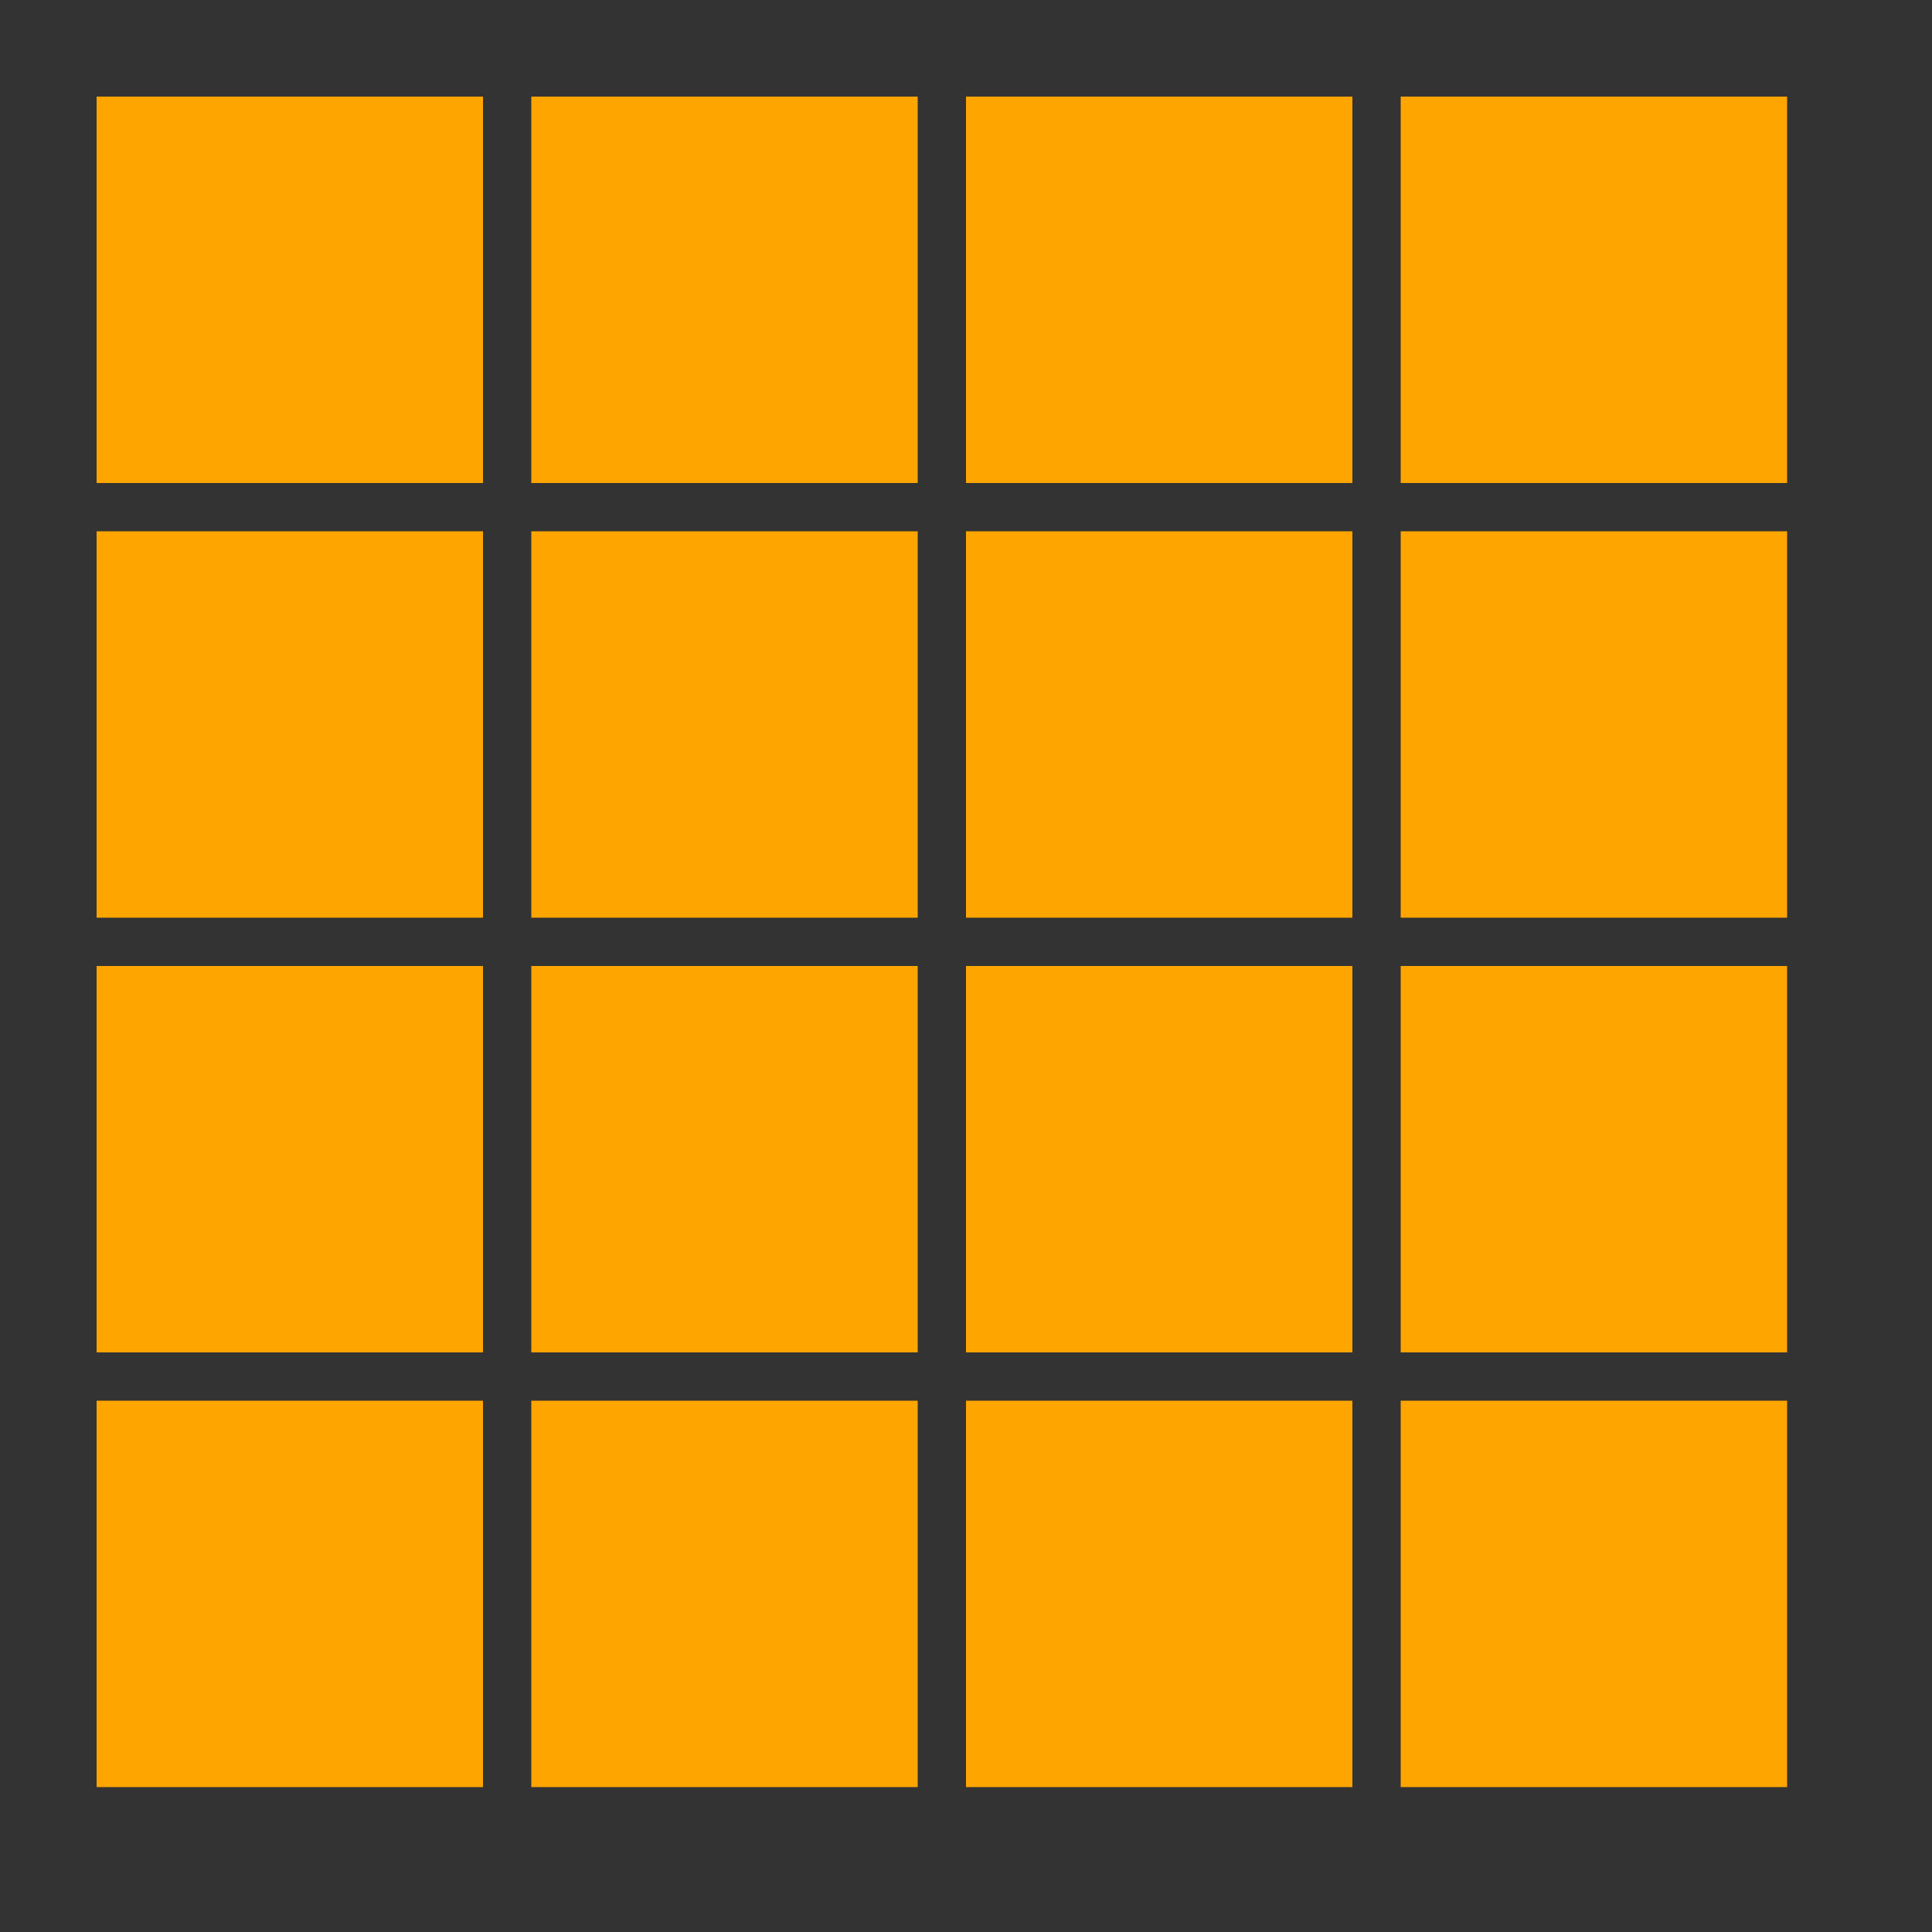 <?xml version="1.0" encoding="UTF-8"?>
<svg width="400px" height="400px" viewBox="0 0 400 400" version="1.1" xmlns="http://www.w3.org/2000/svg">
    <g stroke="none" stroke-width="1" fill="none" fill-rule="evenodd">
        <rect fill="#333333" x="0" y="0" width="400" height="400"></rect>
        <g transform="translate(20, 20)" fill="#FFA500">
            <rect x="0" y="0" width="80" height="80"></rect>
            <rect x="90" y="0" width="80" height="80"></rect>
            <rect x="180" y="0" width="80" height="80"></rect>
            <rect x="270" y="0" width="80" height="80"></rect>
            
            <rect x="0" y="90" width="80" height="80"></rect>
            <rect x="90" y="90" width="80" height="80"></rect>
            <rect x="180" y="90" width="80" height="80"></rect>
            <rect x="270" y="90" width="80" height="80"></rect>
            
            <rect x="0" y="180" width="80" height="80"></rect>
            <rect x="90" y="180" width="80" height="80"></rect>
            <rect x="180" y="180" width="80" height="80"></rect>
            <rect x="270" y="180" width="80" height="80"></rect>
            
            <rect x="0" y="270" width="80" height="80"></rect>
            <rect x="90" y="270" width="80" height="80"></rect>
            <rect x="180" y="270" width="80" height="80"></rect>
            <rect x="270" y="270" width="80" height="80"></rect>
        </g>
    </g>
</svg>
